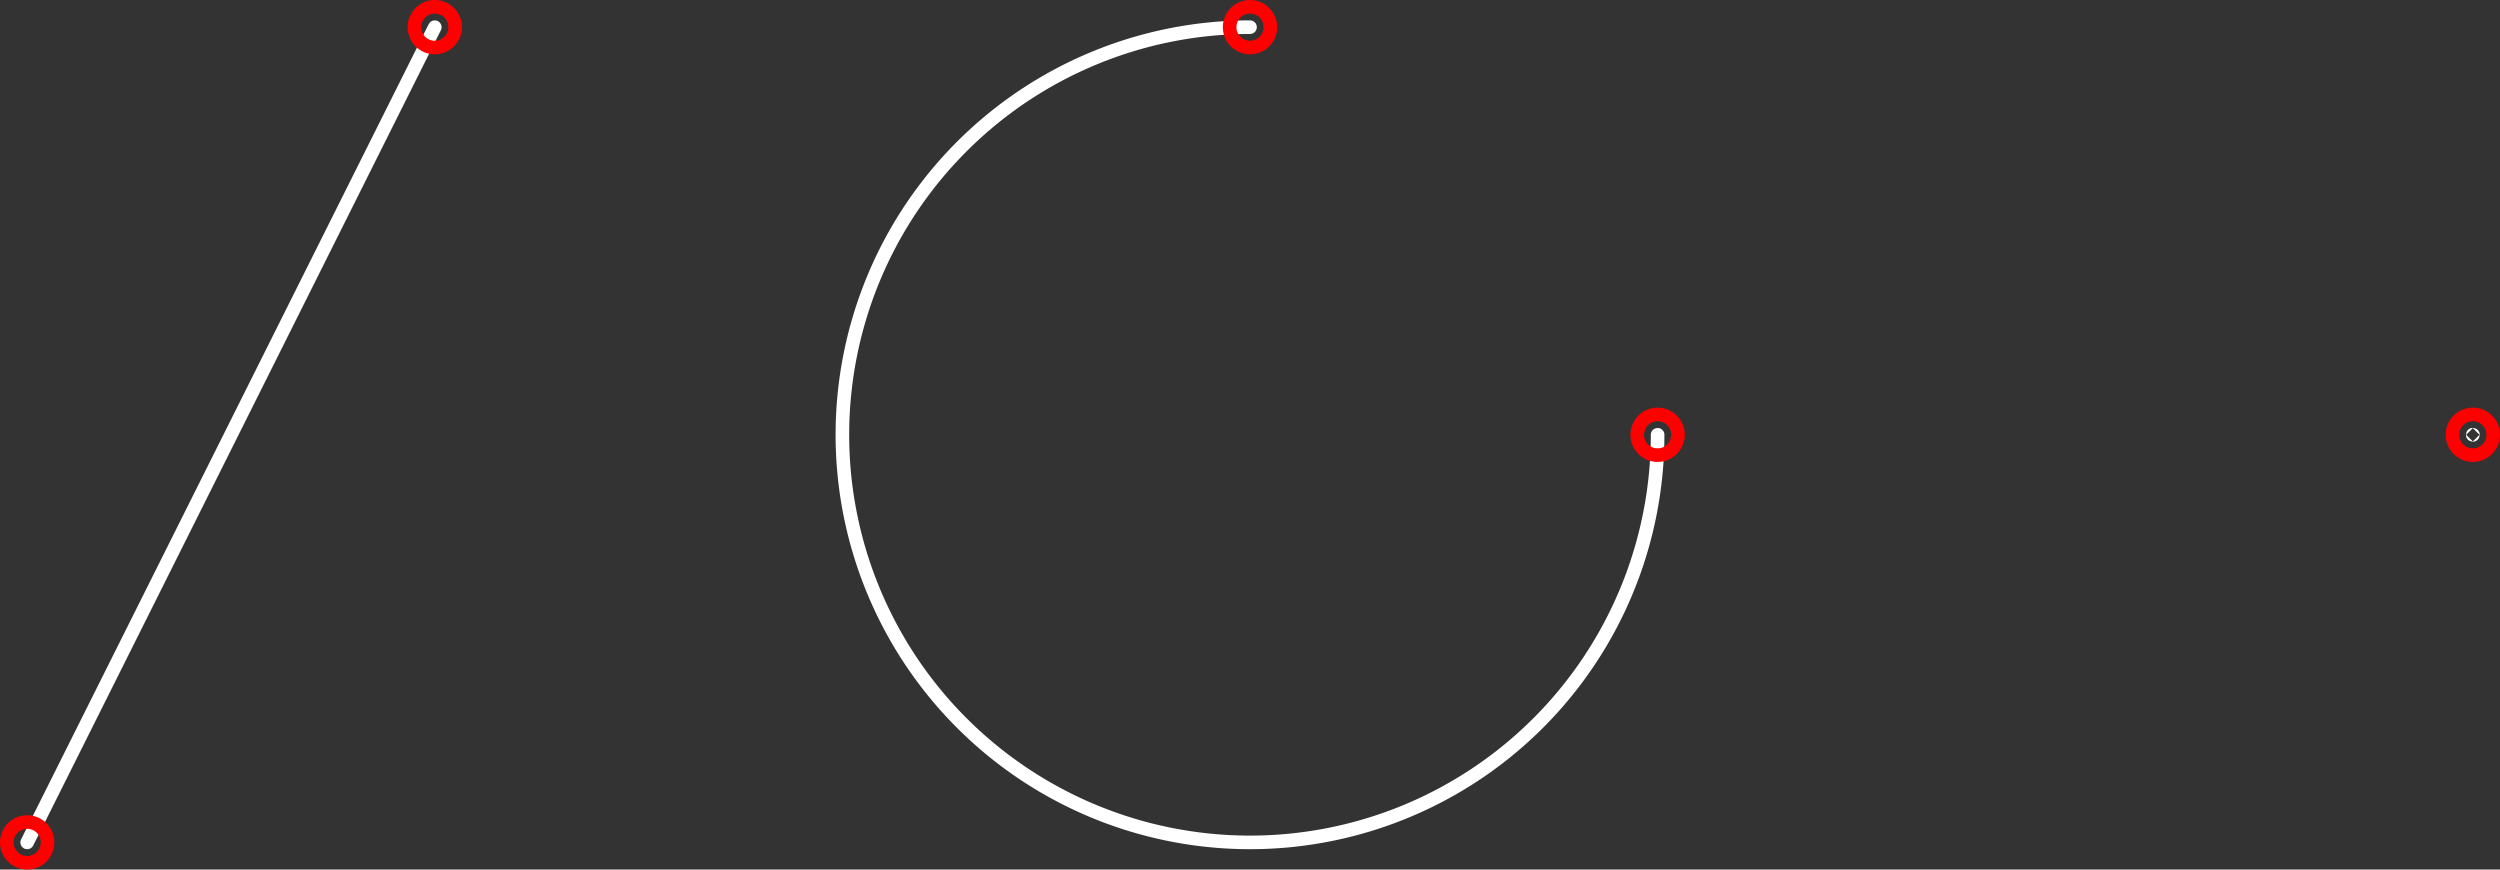 <svg width="184" fill="none" xmlns="http://www.w3.org/2000/svg" height="64" viewBox="58 -92 184 64" stroke-linejoin="round" stroke-linecap="round">
<rect x="58" y="-92" width="184" height="64" fill="#333333" stroke="none"/>
<g transform="scale(1 -1)">
<g stroke="#fff">
<path d="m60,30l30,60"/>
<path d="M150,90 A30,30 0 1,1 180,60 "/>
</g>
<g stroke="#f00">
<circle cx="90" cy="90" r="1.5"/>
<circle cx="60" cy="30" r="1.5"/>
<circle cx="150" cy="90" r="1.5"/>
<circle cx="180" cy="60" r="1.5"/>
<circle cx="240" cy="60" r="1.5"/>
</g>
<circle cx="240" cy="60" stroke="#fff" r=".01"/>
</g>
</svg>
